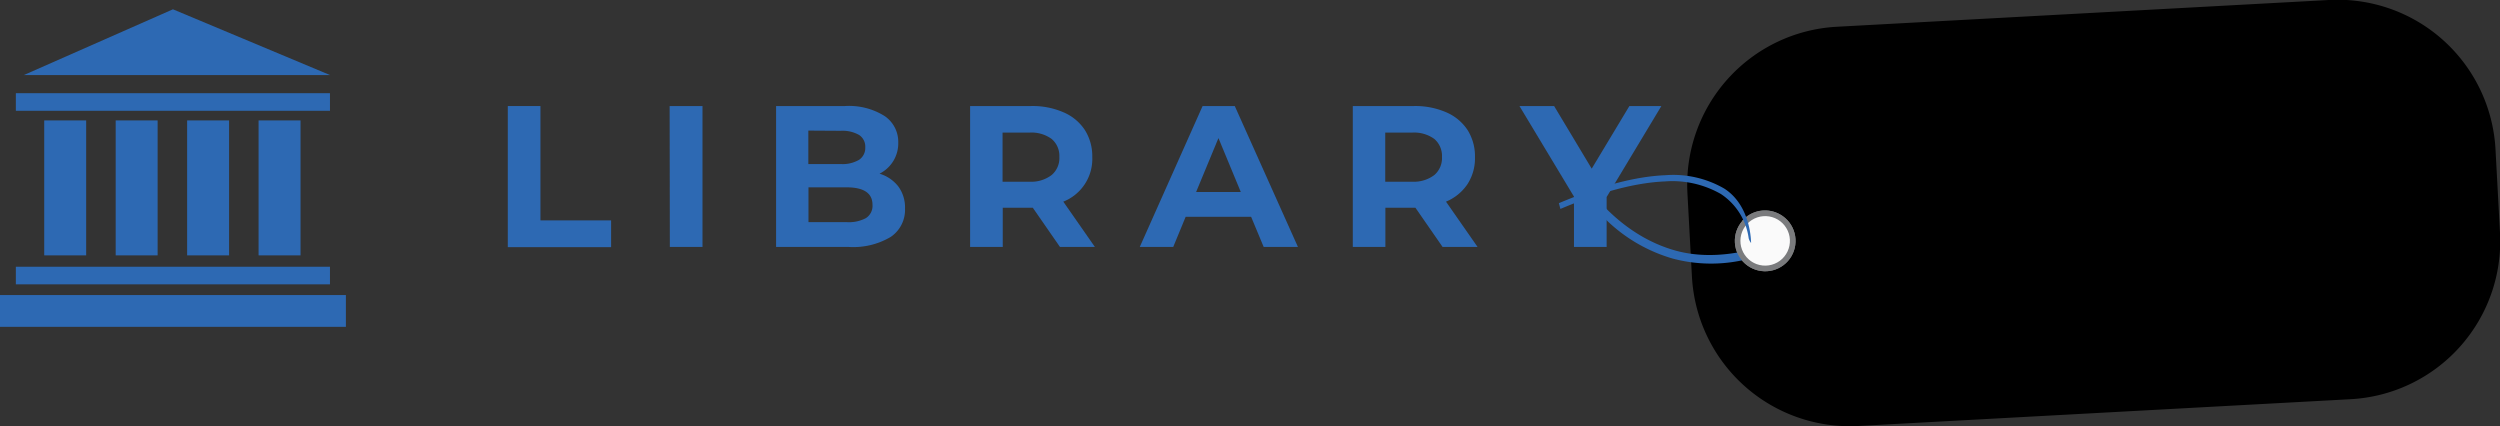 <svg xmlns="http://www.w3.org/2000/svg" xmlns:xlink="http://www.w3.org/1999/xlink" viewBox="0 0 373.67 63.7"><rect x="0" y="0" width="373.67" height="63.7" fill="#333333" stroke="none"/><defs><clipPath id="clip-path"><path d="M261.39,38.78a3.7,3.7,0,1,1,1.18.7,3.76,3.76,0,0,1-1.18-.7M260.44,33a4.54,4.54,0,1,0,6.4-.4,4.75,4.75,0,0,0-1.44-.86,4.54,4.54,0,0,0-5,1.26" style="fill:none"/></clipPath><radialGradient id="radial-gradient" cx="-754.72" cy="8804.21" r="1.41" gradientTransform="translate(-28106.53 -2395.74) rotate(-90) scale(3.22)" gradientUnits="userSpaceOnUse"><stop offset="0" stop-color="#595a5c"/><stop offset="0.79" stop-color="#595a5c"/><stop offset="0.8" stop-color="#808082"/><stop offset="0.83" stop-color="#a5a5a6"/><stop offset="0.85" stop-color="#c2c2c2"/><stop offset="0.87" stop-color="#d6d7d7"/><stop offset="0.89" stop-color="#e3e3e3"/><stop offset="0.91" stop-color="#e7e7e7"/><stop offset="1" stop-color="#7a7b7d"/></radialGradient></defs><g id="Layer_2" data-name="Layer 2"><g id="Layer_1-2" data-name="Layer 1"><path d="M75.9,15.85h4.88V32.94H91.34v4H75.9Z" style="fill:#2d69b3"/><path d="M100.09,15.85H105V36.91h-4.88Z" style="fill:#2d69b3"/><path d="M134.27,27.87a5.28,5.28,0,0,1,1,3.3,4.87,4.87,0,0,1-2.15,4.25,10.94,10.94,0,0,1-6.27,1.49H116V15.85h10.29a10,10,0,0,1,5.91,1.48,4.66,4.66,0,0,1,2.06,4,5.06,5.06,0,0,1-2.8,4.63A5.57,5.57,0,0,1,134.27,27.87Zm-13.45-8.35v5h4.84a4.89,4.89,0,0,0,2.74-.63,2.13,2.13,0,0,0,.93-1.87,2.07,2.07,0,0,0-.93-1.85,5,5,0,0,0-2.74-.62Zm8.59,13.09a2.17,2.17,0,0,0,1-2c0-1.74-1.3-2.61-3.88-2.61h-5.69v5.2h5.69A5.4,5.4,0,0,0,129.41,32.61Z" style="fill:#2d69b3"/><path d="M158.43,36.91l-4.06-5.86h-4.49v5.86H145V15.85h9.11a11.55,11.55,0,0,1,4.86.94,7.19,7.19,0,0,1,3.18,2.64,7.33,7.33,0,0,1,1.11,4.06,6.86,6.86,0,0,1-4.33,6.65l4.72,6.77Zm-1.24-16.14a5.12,5.12,0,0,0-3.34-.95h-4v7.34h4a5.06,5.06,0,0,0,3.34-1,3.32,3.32,0,0,0,1.15-2.71A3.31,3.31,0,0,0,157.19,20.77Z" style="fill:#2d69b3"/><path d="M187,32.4h-9.78l-1.86,4.51h-5l9.39-21.06h4.81L194,36.91h-5.12Zm-1.54-3.7-3.34-8.06-3.34,8.06Z" style="fill:#2d69b3"/><path d="M215.62,36.91l-4.06-5.86h-4.49v5.86H202.2V15.85h9.12a11.61,11.61,0,0,1,4.86.94,7.21,7.21,0,0,1,3.17,2.64,7.33,7.33,0,0,1,1.11,4.06,7.08,7.08,0,0,1-1.13,4.05,7.15,7.15,0,0,1-3.2,2.6l4.72,6.77Zm-1.23-16.14a5.15,5.15,0,0,0-3.34-.95h-4v7.34h4a5.1,5.1,0,0,0,3.34-1,3.34,3.34,0,0,0,1.14-2.71A3.34,3.34,0,0,0,214.39,20.77Z" style="fill:#2d69b3"/><path d="M240.14,29.45v7.46h-4.88V29.39l-8.15-13.54h5.18l5.62,9.36,5.63-9.36h4.78Z" style="fill:#2d69b3"/><rect y="44.1" width="51.7" height="4.75" style="fill:#2d69b3"/><rect x="2.37" y="39.87" width="46.95" height="2.63" style="fill:#2d69b3"/><rect x="2.37" y="13.93" width="46.95" height="2.63" style="fill:#2d69b3"/><rect x="6.61" y="18" width="6.27" height="20.17" style="fill:#2d69b3"/><rect x="17.29" y="18" width="6.27" height="20.17" style="fill:#2d69b3"/><rect x="27.97" y="18" width="6.27" height="20.17" style="fill:#2d69b3"/><rect x="38.65" y="18" width="6.27" height="20.17" style="fill:#2d69b3"/><polygon points="3.56 11.22 49.33 11.22 25.85 1.39 3.56 11.22" style="fill:#2d69b3"/><path class = "label" d="M260.1,38.57a4.53,4.53,0,1,1,6.4-.4,4.54,4.54,0,0,1-6.4.4m91.21,21.1-73.53,4a23.64,23.64,0,0,1-24.89-22.32l-.67-12.42A23.64,23.64,0,0,1,274.54,4l73.53-4A23.64,23.64,0,0,1,373,22.36l.67,12.42A23.64,23.64,0,0,1,351.31,59.67Z"/><g style="clip-path:url(#clip-path)"><rect x="258.5" y="30.77" width="10.48" height="11.03" transform="translate(158.89 280.99) rotate(-74.64)" style="fill:url(#radial-gradient)"/></g><path d="M261.2,38.73a1.15,1.15,0,0,0,.66-1.1l0-.35c.5-.25-5.36,1.87-11.44.17-5.62-1.57-13.49-6.36-19.12-20.28l-.76.82c2.53,6.26,5.72,11.25,9.48,14.82a23.76,23.76,0,0,0,10,5.84,22.3,22.3,0,0,0,11.16.08" style="fill:#2d69b3"/><circle cx="263.82" cy="36.07" r="4.18" style="fill:#fafafa"/><g style="clip-path:url(#clip-path)"><rect x="258.5" y="30.77" width="10.48" height="11.03" transform="translate(158.89 280.99) rotate(-74.64)" style="fill:url(#radial-gradient)"/></g><path d="M261.73,36.32c0-.17,0-5.56-4-8.13a15.22,15.22,0,0,0-8.84-2c-4.41.18-9.75,1.59-15.89,4.18l.23.86c6-2.55,11.28-3.93,15.59-4.11A14.57,14.57,0,0,1,257.22,29a9.43,9.43,0,0,1,4.15,6.61A1.92,1.92,0,0,0,261.73,36.32Z" style="fill:#2d69b3"/></g></g></svg>